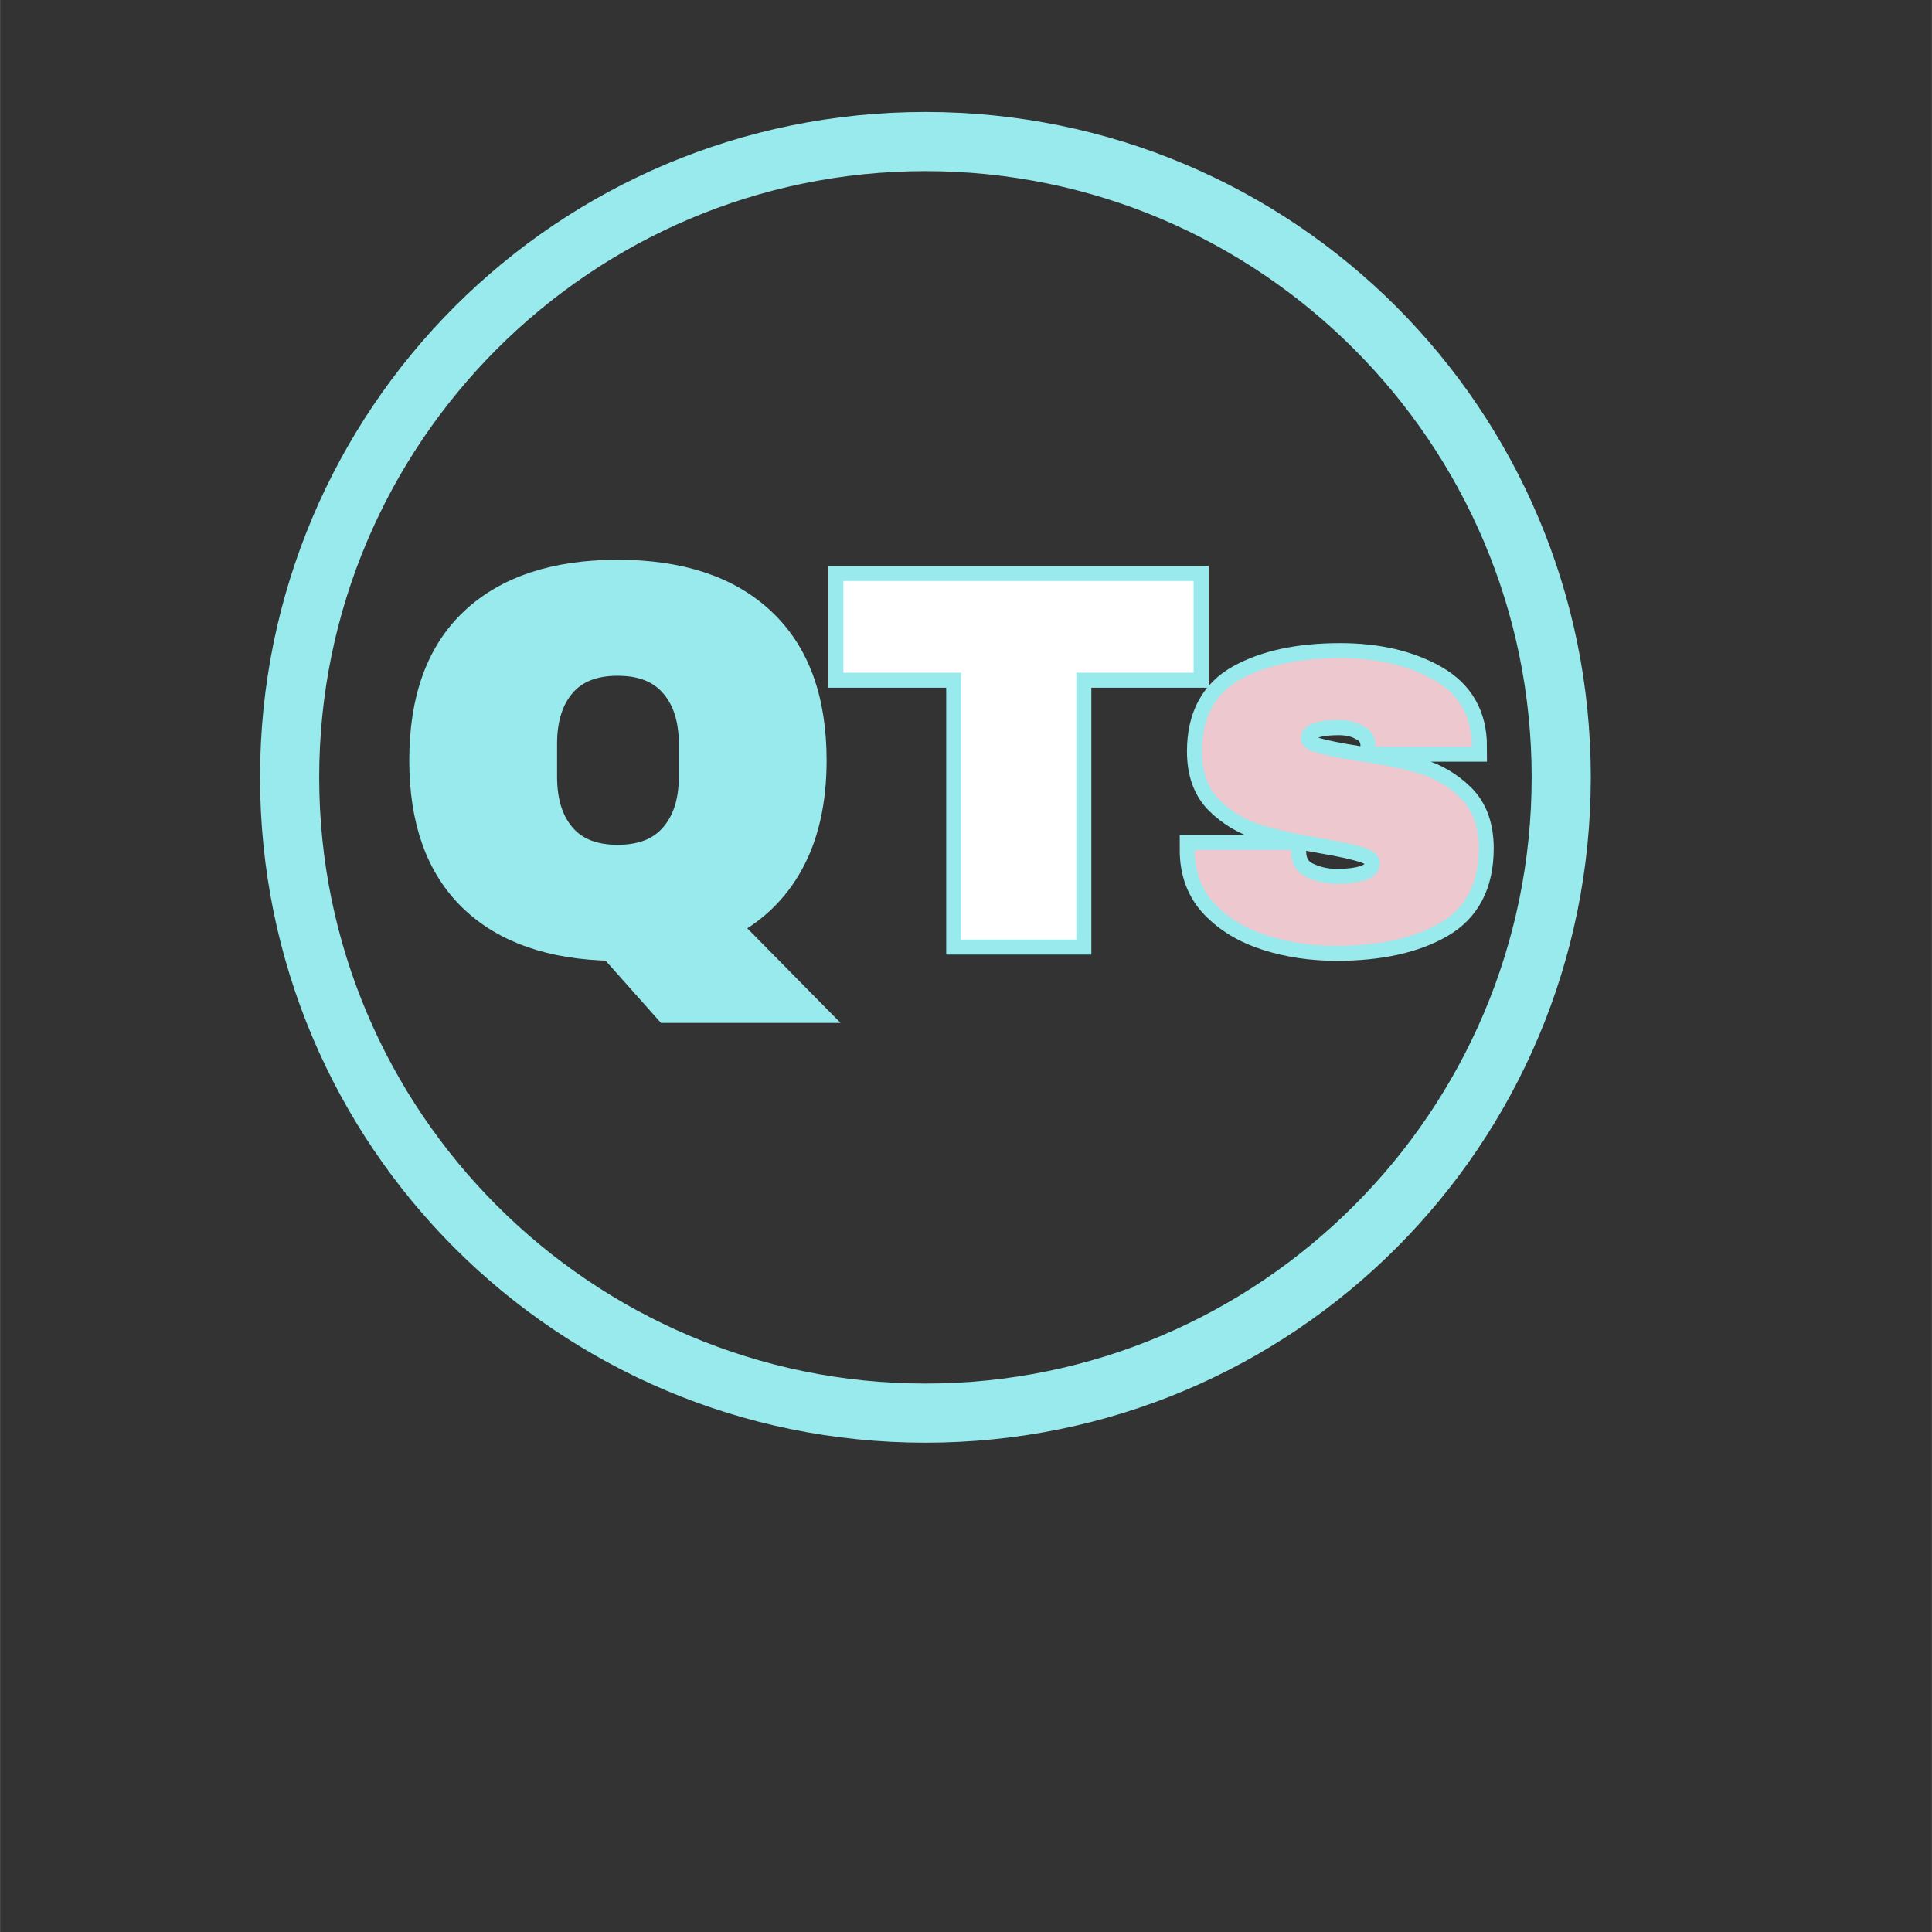 <svg xmlns="http://www.w3.org/2000/svg" xmlns:xlink="http://www.w3.org/1999/xlink" width="2380" zoomAndPan="magnify" viewBox="0 0 1784.88 1785" height="2380" preserveAspectRatio="xMidYMid meet" version="1.0"><rect x="0" y="0" width="1784.88" height="1785" fill="#333333" stroke="none"/><defs><g/><clipPath id="d7a32ae718"><path d="M 240.207 103.445 L 1469.375 103.445 L 1469.375 1332.613 L 240.207 1332.613 Z M 240.207 103.445 " clip-rule="nonzero"/></clipPath></defs><g clip-path="url(#d7a32ae718)"><path fill="#98eaed" d="M 854.957 103.445 C 514.797 103.445 240.207 378.031 240.207 718.191 C 240.207 1058.352 514.797 1332.941 854.957 1332.941 C 1195.117 1332.941 1469.703 1058.352 1469.703 718.191 C 1469.703 378.031 1195.117 103.445 854.957 103.445 Z M 854.957 1278.297 C 546.215 1278.297 294.852 1026.934 294.852 718.191 C 294.852 409.453 546.215 158.09 854.957 158.09 C 1163.695 158.09 1415.059 409.453 1415.059 718.191 C 1415.059 1026.934 1163.695 1278.297 854.957 1278.297 Z M 854.957 1278.297 " fill-opacity="1" fill-rule="nonzero"/></g><path stroke-linecap="butt" transform="matrix(0.75, 0, 0, 0.75, 370.283, 370.855)" fill="none" stroke-linejoin="miter" d="M 28.844 442.119 C 28.844 367.187 49.486 310.381 90.765 271.717 C 132.153 232.943 190.938 213.556 267.125 213.556 C 343.318 213.556 402.155 233.047 443.648 272.029 C 485.239 310.907 506.037 367.603 506.037 442.119 C 506.037 491.763 496.682 533.614 477.978 567.684 C 459.373 601.65 432.308 627.412 396.775 644.971 L 497.573 747.181 L 328.739 747.181 L 260.698 670.681 C 186.182 669.426 128.913 649.414 88.884 610.64 C 48.861 571.867 28.844 515.691 28.844 442.119 Z M 360.871 421.581 C 360.871 390.334 352.824 365.515 336.729 347.117 C 320.744 328.726 297.539 319.527 267.125 319.527 C 236.717 319.527 213.564 328.726 197.683 347.117 C 181.901 365.515 174.01 390.334 174.01 421.581 L 174.01 462.657 C 174.01 493.903 181.901 518.723 197.683 537.12 C 213.564 555.512 236.717 564.71 267.125 564.71 C 297.539 564.71 320.744 555.512 336.729 537.12 C 352.824 518.723 360.871 493.903 360.871 462.657 Z M 360.871 421.581 " stroke="#98eaed" stroke-width="36.922" stroke-opacity="1" stroke-miterlimit="4"/><path stroke-linecap="butt" transform="matrix(0.75, 0, 0, 0.75, 370.283, 370.855)" fill="none" stroke-linejoin="miter" d="M 832.163 334.262 L 832.163 662.998 L 690.289 662.998 L 690.289 334.262 L 545.128 334.262 L 545.128 221.234 L 976.699 221.234 L 976.699 334.262 Z M 832.163 334.262 " stroke="#98eaed" stroke-width="36.922" stroke-opacity="1" stroke-miterlimit="4"/><path stroke-linecap="butt" transform="matrix(0.75, 0, 0, 0.75, 370.283, 370.855)" fill="none" stroke-linejoin="miter" d="M 1157.123 316.235 C 1202.48 316.235 1240.889 325.121 1272.349 342.888 C 1303.804 360.655 1319.535 388.136 1319.535 425.342 L 1200.704 425.342 C 1200.704 413.013 1195.167 404.283 1184.088 399.163 C 1176.353 394.881 1166.738 392.735 1155.242 392.735 C 1124.412 392.735 1109 400.001 1109 414.528 C 1109 422.68 1114.328 428.477 1124.99 431.93 C 1135.647 435.274 1153.206 438.879 1177.661 442.744 C 1207.657 447.03 1232.685 452.099 1252.754 457.953 C 1272.922 463.698 1290.481 473.944 1305.424 488.679 C 1320.368 503.414 1327.843 524.051 1327.843 550.6 C 1327.843 593.868 1311.696 624.699 1279.402 643.091 C 1247.108 661.482 1204.834 670.681 1152.581 670.681 C 1122.584 670.681 1094.316 666.504 1067.768 658.138 C 1041.328 649.778 1019.749 636.871 1003.024 619.417 C 986.304 601.864 977.944 579.55 977.944 552.48 L 1096.77 552.48 L 1096.77 555.147 C 1097.186 569.674 1103.249 579.862 1114.953 585.717 C 1126.767 591.462 1139.304 594.337 1152.581 594.337 C 1188.114 594.337 1205.881 585.977 1205.881 569.252 C 1205.881 560.684 1200.287 554.465 1189.104 550.6 C 1178.025 546.73 1159.842 542.657 1134.548 538.37 C 1104.244 533.25 1079.315 527.713 1059.772 521.754 C 1040.334 515.796 1023.301 505.659 1008.67 491.341 C 994.143 476.918 986.877 456.854 986.877 431.144 C 986.877 389.652 1002.607 360.129 1034.062 342.57 C 1065.627 325.012 1106.645 316.235 1157.123 316.235 Z M 1157.123 316.235 " stroke="#98eaed" stroke-width="36.922" stroke-opacity="1" stroke-miterlimit="4"/><g fill="#98eaed" fill-opacity="1"><g transform="translate(370.283, 868.072)"><g><path d="M 21.672 -165.656 C 21.672 -221.832 37.16 -264.445 68.141 -293.5 C 99.117 -322.551 143.18 -337.078 200.328 -337.078 C 257.461 -337.078 301.598 -322.469 332.734 -293.25 C 363.879 -264.039 379.453 -221.508 379.453 -165.656 C 379.453 -128.414 372.469 -97.035 358.5 -71.516 C 344.539 -45.992 324.238 -26.648 297.594 -13.484 L 373.203 63.078 L 246.547 63.078 L 195.516 5.781 C 139.648 4.812 96.707 -10.195 66.688 -39.25 C 36.676 -68.301 21.672 -110.438 21.672 -165.656 Z M 270.625 -181.062 C 270.625 -204.5 264.602 -223.117 252.562 -236.922 C 240.531 -250.723 223.117 -257.625 200.328 -257.625 C 177.535 -257.625 160.195 -250.723 148.312 -236.922 C 136.438 -223.117 130.5 -204.5 130.5 -181.062 L 130.5 -150.25 C 130.5 -126.812 136.438 -108.188 148.312 -94.375 C 160.195 -80.57 177.535 -73.672 200.328 -73.672 C 223.117 -73.672 240.531 -80.57 252.562 -94.375 C 264.602 -108.188 270.625 -126.812 270.625 -150.25 Z M 270.625 -181.062 "/></g></g></g><g fill="#ffffff" fill-opacity="1"><g transform="translate(768.049, 868.072)"><g><path d="M 226.328 -246.547 L 226.328 0 L 119.906 0 L 119.906 -246.547 L 11.078 -246.547 L 11.078 -331.297 L 334.672 -331.297 L 334.672 -246.547 Z M 226.328 -246.547 "/></g></g></g><g fill="#edc8cf" fill-opacity="1"><g transform="translate(1088.289, 868.072)"><g><path d="M 149.766 -260.031 C 183.797 -260.031 212.609 -253.367 236.203 -240.047 C 259.797 -226.723 271.594 -206.098 271.594 -178.172 L 182.5 -178.172 C 182.5 -187.484 178.328 -194.066 169.984 -197.922 C 164.203 -201.129 156.977 -202.734 148.312 -202.734 C 125.195 -202.734 113.641 -197.273 113.641 -186.359 C 113.641 -180.254 117.648 -175.914 125.672 -173.344 C 133.703 -170.781 146.867 -168.055 165.172 -165.172 C 187.641 -161.961 206.414 -158.191 221.5 -153.859 C 236.594 -149.523 249.758 -141.816 261 -130.734 C 272.238 -119.66 277.859 -104.172 277.859 -84.266 C 277.859 -51.848 265.738 -28.734 241.5 -14.922 C 217.258 -1.117 185.555 5.781 146.391 5.781 C 123.922 5.781 102.734 2.648 82.828 -3.609 C 62.922 -9.867 46.707 -19.578 34.188 -32.734 C 21.664 -45.898 15.406 -62.598 15.406 -82.828 L 104.5 -82.828 L 104.5 -80.906 C 104.82 -69.988 109.395 -62.363 118.219 -58.031 C 127.051 -53.695 136.441 -51.531 146.391 -51.531 C 173.035 -51.531 186.359 -57.789 186.359 -70.312 C 186.359 -76.727 182.18 -81.379 173.828 -84.266 C 165.484 -87.16 151.844 -90.211 132.906 -93.422 C 110.113 -97.273 91.41 -101.445 76.797 -105.938 C 62.191 -110.438 49.43 -118.062 38.516 -128.812 C 27.609 -139.57 22.156 -154.582 22.156 -173.844 C 22.156 -204.977 33.953 -227.125 57.547 -240.281 C 81.141 -253.445 111.879 -260.031 149.766 -260.031 Z M 149.766 -260.031 "/></g></g></g></svg>